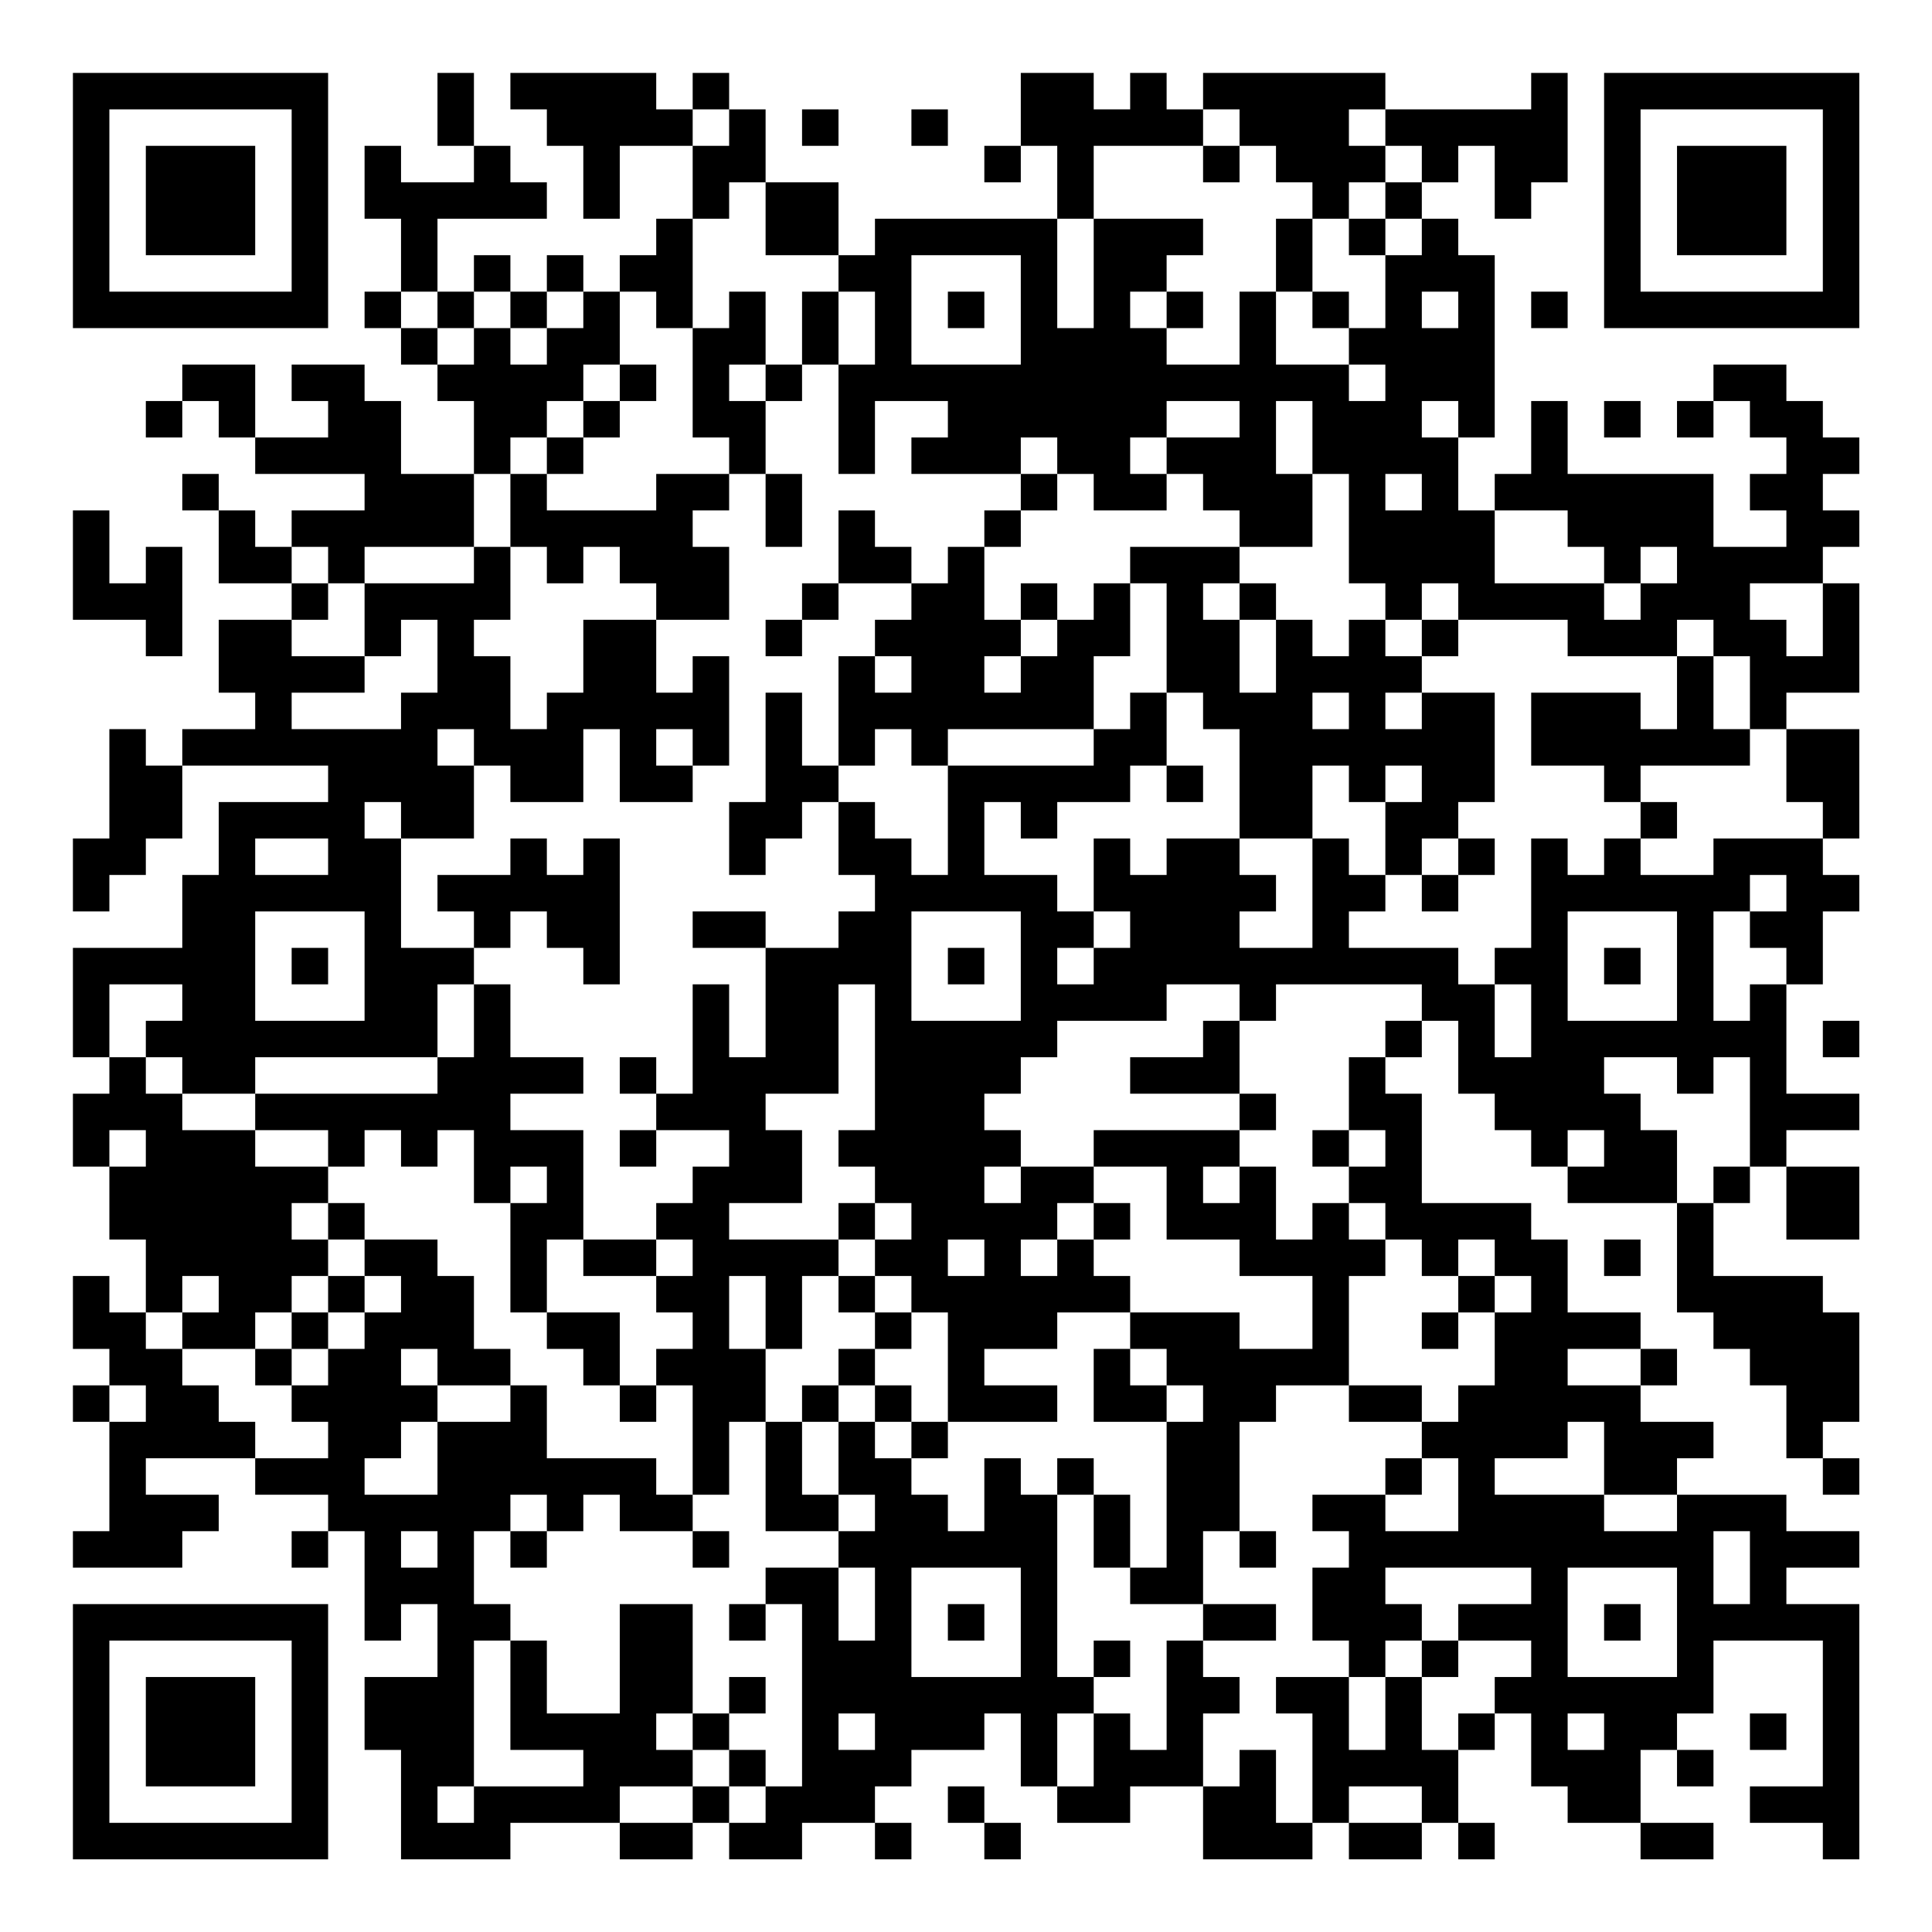 <?xml version="1.0" encoding="UTF-8"?>
<svg xmlns="http://www.w3.org/2000/svg" version="1.1" width="200" height="200" viewBox="0 0 200 200"><rect x="0" y="0" width="200" height="200" fill="#ffffff"/><g transform="scale(3.774)"><g transform="translate(2,2)"><path fill-rule="evenodd" d="M10 0L10 2L11 2L11 3L9 3L9 2L8 2L8 4L9 4L9 6L8 6L8 7L9 7L9 8L10 8L10 9L11 9L11 11L9 11L9 9L8 9L8 8L6 8L6 9L7 9L7 10L5 10L5 8L3 8L3 9L2 9L2 10L3 10L3 9L4 9L4 10L5 10L5 11L8 11L8 12L6 12L6 13L5 13L5 12L4 12L4 11L3 11L3 12L4 12L4 14L6 14L6 15L4 15L4 17L5 17L5 18L3 18L3 19L2 19L2 18L1 18L1 21L0 21L0 23L1 23L1 22L2 22L2 21L3 21L3 19L7 19L7 20L4 20L4 22L3 22L3 24L0 24L0 27L1 27L1 28L0 28L0 30L1 30L1 32L2 32L2 34L1 34L1 33L0 33L0 35L1 35L1 36L0 36L0 37L1 37L1 40L0 40L0 41L3 41L3 40L4 40L4 39L2 39L2 38L5 38L5 39L7 39L7 40L6 40L6 41L7 41L7 40L8 40L8 43L9 43L9 42L10 42L10 44L8 44L8 46L9 46L9 49L12 49L12 48L15 48L15 49L17 49L17 48L18 48L18 49L20 49L20 48L22 48L22 49L23 49L23 48L22 48L22 47L23 47L23 46L25 46L25 45L26 45L26 47L27 47L27 48L29 48L29 47L31 47L31 49L34 49L34 48L35 48L35 49L37 49L37 48L38 48L38 49L39 49L39 48L38 48L38 46L39 46L39 45L40 45L40 47L41 47L41 48L43 48L43 49L45 49L45 48L43 48L43 46L44 46L44 47L45 47L45 46L44 46L44 45L45 45L45 43L48 43L48 47L46 47L46 48L48 48L48 49L49 49L49 42L47 42L47 41L49 41L49 40L47 40L47 39L44 39L44 38L45 38L45 37L43 37L43 36L44 36L44 35L43 35L43 34L41 34L41 32L40 32L40 31L37 31L37 28L36 28L36 27L37 27L37 26L38 26L38 28L39 28L39 29L40 29L40 30L41 30L41 31L44 31L44 34L45 34L45 35L46 35L46 36L47 36L47 38L48 38L48 39L49 39L49 38L48 38L48 37L49 37L49 34L48 34L48 33L45 33L45 31L46 31L46 30L47 30L47 32L49 32L49 30L47 30L47 29L49 29L49 28L47 28L47 25L48 25L48 23L49 23L49 22L48 22L48 21L49 21L49 18L47 18L47 17L49 17L49 14L48 14L48 13L49 13L49 12L48 12L48 11L49 11L49 10L48 10L48 9L47 9L47 8L45 8L45 9L44 9L44 10L45 10L45 9L46 9L46 10L47 10L47 11L46 11L46 12L47 12L47 13L45 13L45 11L41 11L41 9L40 9L40 11L39 11L39 12L38 12L38 10L39 10L39 5L38 5L38 4L37 4L37 3L38 3L38 2L39 2L39 4L40 4L40 3L41 3L41 0L40 0L40 1L36 1L36 0L31 0L31 1L30 1L30 0L29 0L29 1L28 1L28 0L26 0L26 2L25 2L25 3L26 3L26 2L27 2L27 4L22 4L22 5L21 5L21 3L19 3L19 1L18 1L18 0L17 0L17 1L16 1L16 0L12 0L12 1L13 1L13 2L14 2L14 4L15 4L15 2L17 2L17 4L16 4L16 5L15 5L15 6L14 6L14 5L13 5L13 6L12 6L12 5L11 5L11 6L10 6L10 4L13 4L13 3L12 3L12 2L11 2L11 0ZM17 1L17 2L18 2L18 1ZM20 1L20 2L21 2L21 1ZM23 1L23 2L24 2L24 1ZM31 1L31 2L28 2L28 4L27 4L27 7L28 7L28 4L31 4L31 5L30 5L30 6L29 6L29 7L30 7L30 8L32 8L32 6L33 6L33 8L35 8L35 9L36 9L36 8L35 8L35 7L36 7L36 5L37 5L37 4L36 4L36 3L37 3L37 2L36 2L36 1L35 1L35 2L36 2L36 3L35 3L35 4L34 4L34 3L33 3L33 2L32 2L32 1ZM31 2L31 3L32 3L32 2ZM18 3L18 4L17 4L17 7L16 7L16 6L15 6L15 8L14 8L14 9L13 9L13 10L12 10L12 11L11 11L11 13L8 13L8 14L7 14L7 13L6 13L6 14L7 14L7 15L6 15L6 16L8 16L8 17L6 17L6 18L9 18L9 17L10 17L10 15L9 15L9 16L8 16L8 14L11 14L11 13L12 13L12 15L11 15L11 16L12 16L12 18L13 18L13 17L14 17L14 15L16 15L16 17L17 17L17 16L18 16L18 19L17 19L17 18L16 18L16 19L17 19L17 20L15 20L15 18L14 18L14 20L12 20L12 19L11 19L11 18L10 18L10 19L11 19L11 21L9 21L9 20L8 20L8 21L9 21L9 24L11 24L11 25L10 25L10 27L5 27L5 28L3 28L3 27L2 27L2 26L3 26L3 25L1 25L1 27L2 27L2 28L3 28L3 29L5 29L5 30L7 30L7 31L6 31L6 32L7 32L7 33L6 33L6 34L5 34L5 35L3 35L3 34L4 34L4 33L3 33L3 34L2 34L2 35L3 35L3 36L4 36L4 37L5 37L5 38L7 38L7 37L6 37L6 36L7 36L7 35L8 35L8 34L9 34L9 33L8 33L8 32L10 32L10 33L11 33L11 35L12 35L12 36L10 36L10 35L9 35L9 36L10 36L10 37L9 37L9 38L8 38L8 39L10 39L10 37L12 37L12 36L13 36L13 38L16 38L16 39L17 39L17 40L15 40L15 39L14 39L14 40L13 40L13 39L12 39L12 40L11 40L11 42L12 42L12 43L11 43L11 47L10 47L10 48L11 48L11 47L14 47L14 46L12 46L12 43L13 43L13 45L15 45L15 42L17 42L17 45L16 45L16 46L17 46L17 47L15 47L15 48L17 48L17 47L18 47L18 48L19 48L19 47L20 47L20 42L19 42L19 41L21 41L21 43L22 43L22 41L21 41L21 40L22 40L22 39L21 39L21 37L22 37L22 38L23 38L23 39L24 39L24 40L25 40L25 38L26 38L26 39L27 39L27 44L28 44L28 45L27 45L27 47L28 47L28 45L29 45L29 46L30 46L30 43L31 43L31 44L32 44L32 45L31 45L31 47L32 47L32 46L33 46L33 48L34 48L34 45L33 45L33 44L35 44L35 46L36 46L36 44L37 44L37 46L38 46L38 45L39 45L39 44L40 44L40 43L38 43L38 42L40 42L40 41L36 41L36 42L37 42L37 43L36 43L36 44L35 44L35 43L34 43L34 41L35 41L35 40L34 40L34 39L36 39L36 40L38 40L38 38L37 38L37 37L38 37L38 36L39 36L39 34L40 34L40 33L39 33L39 32L38 32L38 33L37 33L37 32L36 32L36 31L35 31L35 30L36 30L36 29L35 29L35 27L36 27L36 26L37 26L37 25L33 25L33 26L32 26L32 25L30 25L30 26L27 26L27 27L26 27L26 28L25 28L25 29L26 29L26 30L25 30L25 31L26 31L26 30L28 30L28 31L27 31L27 32L26 32L26 33L27 33L27 32L28 32L28 33L29 33L29 34L27 34L27 35L25 35L25 36L27 36L27 37L24 37L24 34L23 34L23 33L22 33L22 32L23 32L23 31L22 31L22 30L21 30L21 29L22 29L22 25L21 25L21 28L19 28L19 29L20 29L20 31L18 31L18 32L21 32L21 33L20 33L20 35L19 35L19 33L18 33L18 35L19 35L19 37L18 37L18 39L17 39L17 36L16 36L16 35L17 35L17 34L16 34L16 33L17 33L17 32L16 32L16 31L17 31L17 30L18 30L18 29L16 29L16 28L17 28L17 25L18 25L18 27L19 27L19 24L21 24L21 23L22 23L22 22L21 22L21 20L22 20L22 21L23 21L23 22L24 22L24 19L28 19L28 18L29 18L29 17L30 17L30 19L29 19L29 20L27 20L27 21L26 21L26 20L25 20L25 22L27 22L27 23L28 23L28 24L27 24L27 25L28 25L28 24L29 24L29 23L28 23L28 21L29 21L29 22L30 22L30 21L32 21L32 22L33 22L33 23L32 23L32 24L34 24L34 21L35 21L35 22L36 22L36 23L35 23L35 24L38 24L38 25L39 25L39 27L40 27L40 25L39 25L39 24L40 24L40 21L41 21L41 22L42 22L42 21L43 21L43 22L45 22L45 21L48 21L48 20L47 20L47 18L46 18L46 16L45 16L45 15L44 15L44 16L41 16L41 15L38 15L38 14L37 14L37 15L36 15L36 14L35 14L35 11L34 11L34 9L33 9L33 11L34 11L34 13L32 13L32 12L31 12L31 11L30 11L30 10L32 10L32 9L30 9L30 10L29 10L29 11L30 11L30 12L28 12L28 11L27 11L27 10L26 10L26 11L23 11L23 10L24 10L24 9L22 9L22 11L21 11L21 8L22 8L22 6L21 6L21 5L19 5L19 3ZM33 4L33 6L34 6L34 7L35 7L35 6L34 6L34 4ZM35 4L35 5L36 5L36 4ZM23 5L23 8L26 8L26 5ZM9 6L9 7L10 7L10 8L11 8L11 7L12 7L12 8L13 8L13 7L14 7L14 6L13 6L13 7L12 7L12 6L11 6L11 7L10 7L10 6ZM18 6L18 7L17 7L17 10L18 10L18 11L16 11L16 12L13 12L13 11L14 11L14 10L15 10L15 9L16 9L16 8L15 8L15 9L14 9L14 10L13 10L13 11L12 11L12 13L13 13L13 14L14 14L14 13L15 13L15 14L16 14L16 15L18 15L18 13L17 13L17 12L18 12L18 11L19 11L19 13L20 13L20 11L19 11L19 9L20 9L20 8L21 8L21 6L20 6L20 8L19 8L19 6ZM24 6L24 7L25 7L25 6ZM30 6L30 7L31 7L31 6ZM37 6L37 7L38 7L38 6ZM40 6L40 7L41 7L41 6ZM18 8L18 9L19 9L19 8ZM37 9L37 10L38 10L38 9ZM42 9L42 10L43 10L43 9ZM26 11L26 12L25 12L25 13L24 13L24 14L23 14L23 13L22 13L22 12L21 12L21 14L20 14L20 15L19 15L19 16L20 16L20 15L21 15L21 14L23 14L23 15L22 15L22 16L21 16L21 19L20 19L20 17L19 17L19 20L18 20L18 22L19 22L19 21L20 21L20 20L21 20L21 19L22 19L22 18L23 18L23 19L24 19L24 18L28 18L28 16L29 16L29 14L30 14L30 17L31 17L31 18L32 18L32 21L34 21L34 19L35 19L35 20L36 20L36 22L37 22L37 23L38 23L38 22L39 22L39 21L38 21L38 20L39 20L39 17L37 17L37 16L38 16L38 15L37 15L37 16L36 16L36 15L35 15L35 16L34 16L34 15L33 15L33 14L32 14L32 13L29 13L29 14L28 14L28 15L27 15L27 14L26 14L26 15L25 15L25 13L26 13L26 12L27 12L27 11ZM36 11L36 12L37 12L37 11ZM0 12L0 15L2 15L2 16L3 16L3 13L2 13L2 14L1 14L1 12ZM39 12L39 14L42 14L42 15L43 15L43 14L44 14L44 13L43 13L43 14L42 14L42 13L41 13L41 12ZM31 14L31 15L32 15L32 17L33 17L33 15L32 15L32 14ZM46 14L46 15L47 15L47 16L48 16L48 14ZM26 15L26 16L25 16L25 17L26 17L26 16L27 16L27 15ZM22 16L22 17L23 17L23 16ZM44 16L44 18L43 18L43 17L40 17L40 19L42 19L42 20L43 20L43 21L44 21L44 20L43 20L43 19L46 19L46 18L45 18L45 16ZM34 17L34 18L35 18L35 17ZM36 17L36 18L37 18L37 17ZM30 19L30 20L31 20L31 19ZM36 19L36 20L37 20L37 19ZM5 21L5 22L7 22L7 21ZM12 21L12 22L10 22L10 23L11 23L11 24L12 24L12 23L13 23L13 24L14 24L14 25L15 25L15 21L14 21L14 22L13 22L13 21ZM37 21L37 22L38 22L38 21ZM46 22L46 23L45 23L45 26L46 26L46 25L47 25L47 24L46 24L46 23L47 23L47 22ZM5 23L5 26L8 26L8 23ZM17 23L17 24L19 24L19 23ZM23 23L23 26L26 26L26 23ZM41 23L41 26L44 26L44 23ZM6 24L6 25L7 25L7 24ZM24 24L24 25L25 25L25 24ZM42 24L42 25L43 25L43 24ZM11 25L11 27L10 27L10 28L5 28L5 29L7 29L7 30L8 30L8 29L9 29L9 30L10 30L10 29L11 29L11 31L12 31L12 34L13 34L13 35L14 35L14 36L15 36L15 37L16 37L16 36L15 36L15 34L13 34L13 32L14 32L14 33L16 33L16 32L14 32L14 29L12 29L12 28L14 28L14 27L12 27L12 25ZM31 26L31 27L29 27L29 28L32 28L32 29L28 29L28 30L30 30L30 32L32 32L32 33L34 33L34 35L32 35L32 34L29 34L29 35L28 35L28 37L30 37L30 41L29 41L29 39L28 39L28 38L27 38L27 39L28 39L28 41L29 41L29 42L31 42L31 43L33 43L33 42L31 42L31 40L32 40L32 41L33 41L33 40L32 40L32 37L33 37L33 36L35 36L35 37L37 37L37 36L35 36L35 33L36 33L36 32L35 32L35 31L34 31L34 32L33 32L33 30L32 30L32 29L33 29L33 28L32 28L32 26ZM48 26L48 27L49 27L49 26ZM15 27L15 28L16 28L16 27ZM42 27L42 28L43 28L43 29L44 29L44 31L45 31L45 30L46 30L46 27L45 27L45 28L44 28L44 27ZM1 29L1 30L2 30L2 29ZM15 29L15 30L16 30L16 29ZM34 29L34 30L35 30L35 29ZM41 29L41 30L42 30L42 29ZM12 30L12 31L13 31L13 30ZM31 30L31 31L32 31L32 30ZM7 31L7 32L8 32L8 31ZM21 31L21 32L22 32L22 31ZM28 31L28 32L29 32L29 31ZM24 32L24 33L25 33L25 32ZM42 32L42 33L43 33L43 32ZM7 33L7 34L6 34L6 35L5 35L5 36L6 36L6 35L7 35L7 34L8 34L8 33ZM21 33L21 34L22 34L22 35L21 35L21 36L20 36L20 37L19 37L19 40L21 40L21 39L20 39L20 37L21 37L21 36L22 36L22 37L23 37L23 38L24 38L24 37L23 37L23 36L22 36L22 35L23 35L23 34L22 34L22 33ZM38 33L38 34L37 34L37 35L38 35L38 34L39 34L39 33ZM29 35L29 36L30 36L30 37L31 37L31 36L30 36L30 35ZM41 35L41 36L43 36L43 35ZM1 36L1 37L2 37L2 36ZM41 37L41 38L39 38L39 39L42 39L42 40L44 40L44 39L42 39L42 37ZM36 38L36 39L37 39L37 38ZM9 40L9 41L10 41L10 40ZM12 40L12 41L13 41L13 40ZM17 40L17 41L18 41L18 40ZM45 40L45 42L46 42L46 40ZM23 41L23 44L26 44L26 41ZM41 41L41 44L44 44L44 41ZM18 42L18 43L19 43L19 42ZM24 42L24 43L25 43L25 42ZM42 42L42 43L43 43L43 42ZM28 43L28 44L29 44L29 43ZM37 43L37 44L38 44L38 43ZM18 44L18 45L17 45L17 46L18 46L18 47L19 47L19 46L18 46L18 45L19 45L19 44ZM21 45L21 46L22 46L22 45ZM41 45L41 46L42 46L42 45ZM46 45L46 46L47 46L47 45ZM24 47L24 48L25 48L25 49L26 49L26 48L25 48L25 47ZM35 47L35 48L37 48L37 47ZM0 0L0 7L7 7L7 0ZM1 1L1 6L6 6L6 1ZM2 2L2 5L5 5L5 2ZM42 0L42 7L49 7L49 0ZM43 1L43 6L48 6L48 1ZM44 2L44 5L47 5L47 2ZM0 42L0 49L7 49L7 42ZM1 43L1 48L6 48L6 43ZM2 44L2 47L5 47L5 44Z" fill="#000000"/></g></g></svg>
